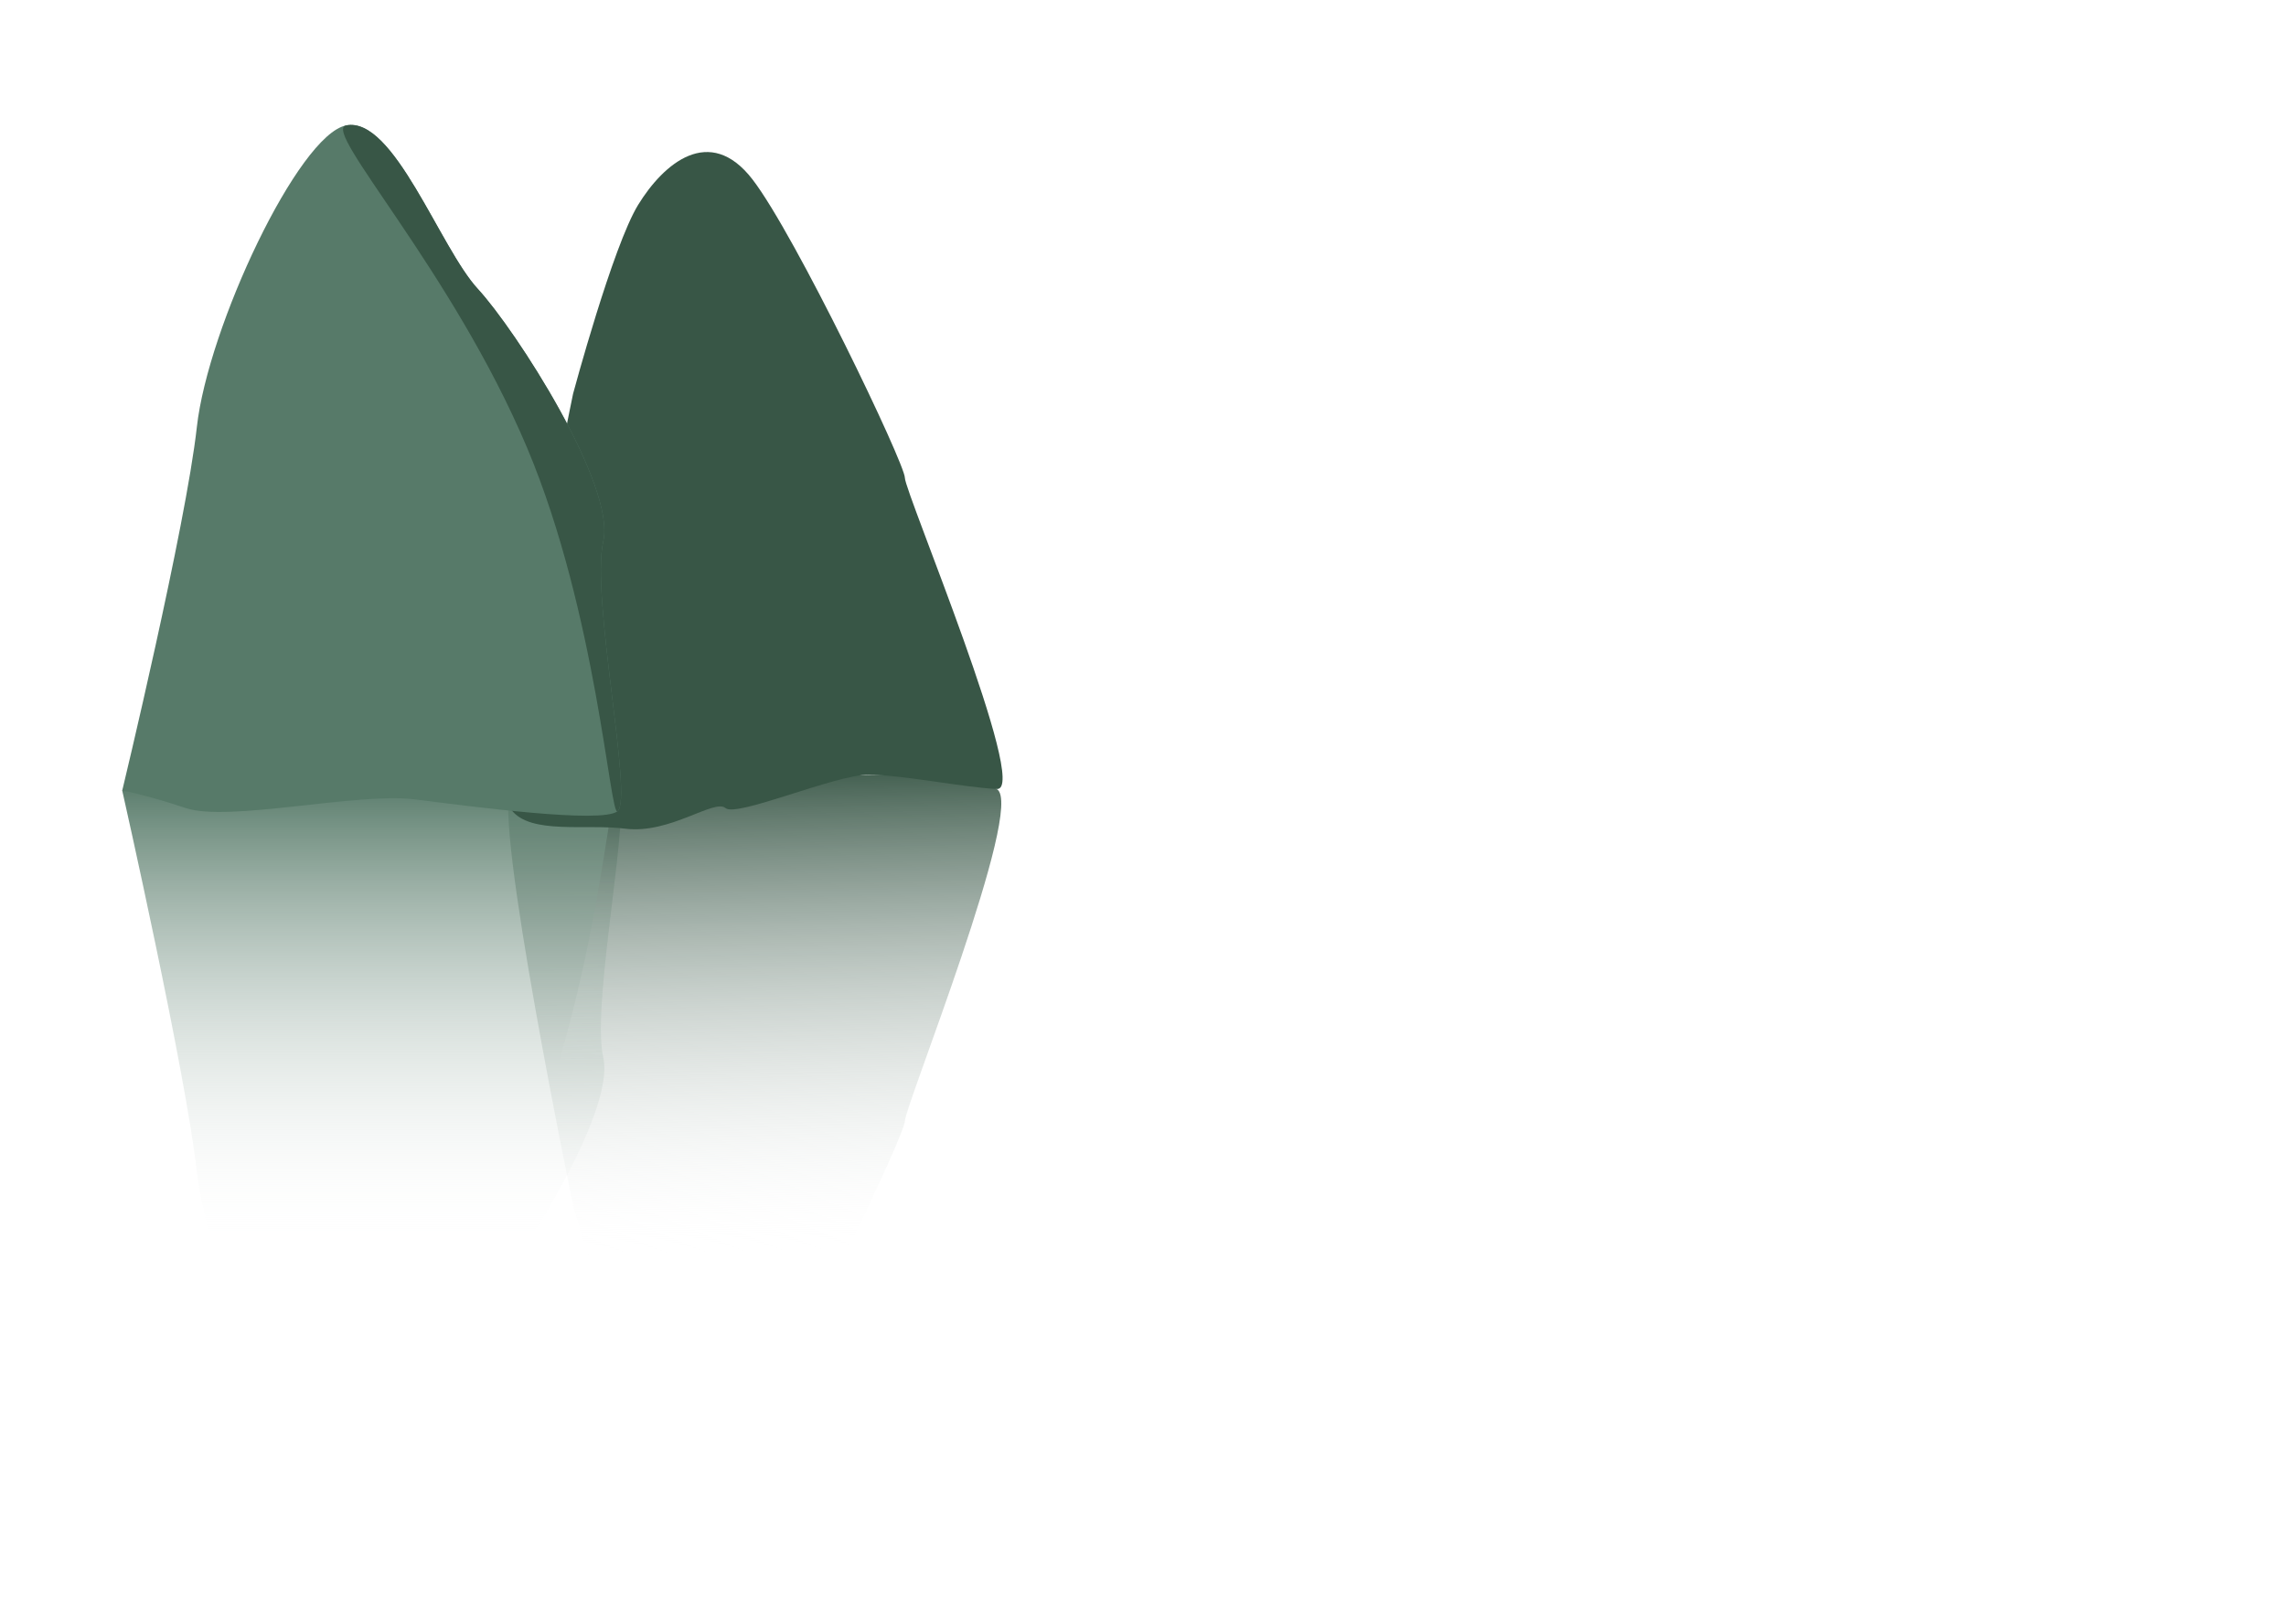 <?xml version="1.0" encoding="utf-8"?>
<!-- Generator: Adobe Illustrator 21.0.2, SVG Export Plug-In . SVG Version: 6.00 Build 0)  -->
<svg version="1.1" id="koh_koh" xmlns="http://www.w3.org/2000/svg" xmlns:xlink="http://www.w3.org/1999/xlink" x="0px" y="0px"
	 viewBox="0 0 1440 1023" style="enable-background:new 0 0 1440 1023;" xml:space="preserve">
<style type="text/css">
	.st0{fill:url(#SVGID_1_);}
	.st1{fill:url(#SVGID_2_);}
	.st2{fill:url(#SVGID_3_);}
	.st3{fill:#385646;}
	.st4{fill:#577A69;}
</style>
<linearGradient id="SVGID_1_" gradientUnits="userSpaceOnUse" x1="482.11" y1="234.823" x2="474.755" y2="545.296" gradientTransform="matrix(1 0 0 -1 0 1024)">
	<stop  offset="0" style="stop-color:#FFFFFF;stop-opacity:0"/>
	<stop  offset="1" style="stop-color:#385646"/>
</linearGradient>
<path class="st0" d="M322,497.1c12-16,47.2-8.8,72-12c28-3.6,56,19,63,13s69-10,90-10s61-3.3,81,9c17.9,11-58,200-58,209
	s-69,153-96,188s-56,10-72-16s-41-119-41-119S310,513.1,322,497.1z"/>
<linearGradient id="SVGID_2_" gradientUnits="userSpaceOnUse" x1="234.127" y1="239" x2="234.127" y2="596.012" gradientTransform="matrix(1 0 0 -1 0 1024)">
	<stop  offset="0" style="stop-color:#FFFFFF;stop-opacity:0"/>
	<stop  offset="0.822" style="stop-color:#577A69"/>
</linearGradient>
<path class="st1" d="M124,738.1c7,63,64,184,94,190s59-77,83-103s87-124,79-159s19-162,9-170s-108-4.6-144-0.1s-101-6.9-128,2.1
	S82.5,488,77,498C77,498,117,675.1,124,738.1z"/>
<linearGradient id="SVGID_3_" gradientUnits="userSpaceOnUse" x1="304.268" y1="354.874" x2="306.446" y2="530.025" gradientTransform="matrix(1 0 0 -1 0 1024)">
	<stop  offset="0" style="stop-color:#FFFFFF;stop-opacity:0"/>
	<stop  offset="1" style="stop-color:#385646"/>
</linearGradient>
<path class="st2" d="M332,725.1c-47.1,111.6-129.5,199.9-114,203c30,6,59-77,83-103s87-124,79-159s19-162,9-170
	C384.2,492.2,376,620.7,332,725.1z"/>
<title>Artboard 2</title>
<path class="st3" d="M361,248c0,0,25-93,41-119s45-51,72-16s96,179,96,188s79,197,58,196s-60-9-81-9s-83,27-90,21s-35,16.5-63,13
	c-24.8-3.2-60,4-72-12S361,248,361,248z"/>
<path class="st4" d="M77,498c0,0,13,2,40,11s108-10,144-5.5S379,519,389,511s-17-135-9-170s-55-133-79-159S248,73,218,79
	s-87,127-94,190S77,498,77,498z"/>
<path class="st3" d="M389,511c10-8-17-135-9-170s-55-133-79-159S248,73,218,79c-15.5,3.1,66.9,91.4,114,203
	C376,386.4,384.2,514.9,389,511z"/>
</svg>
